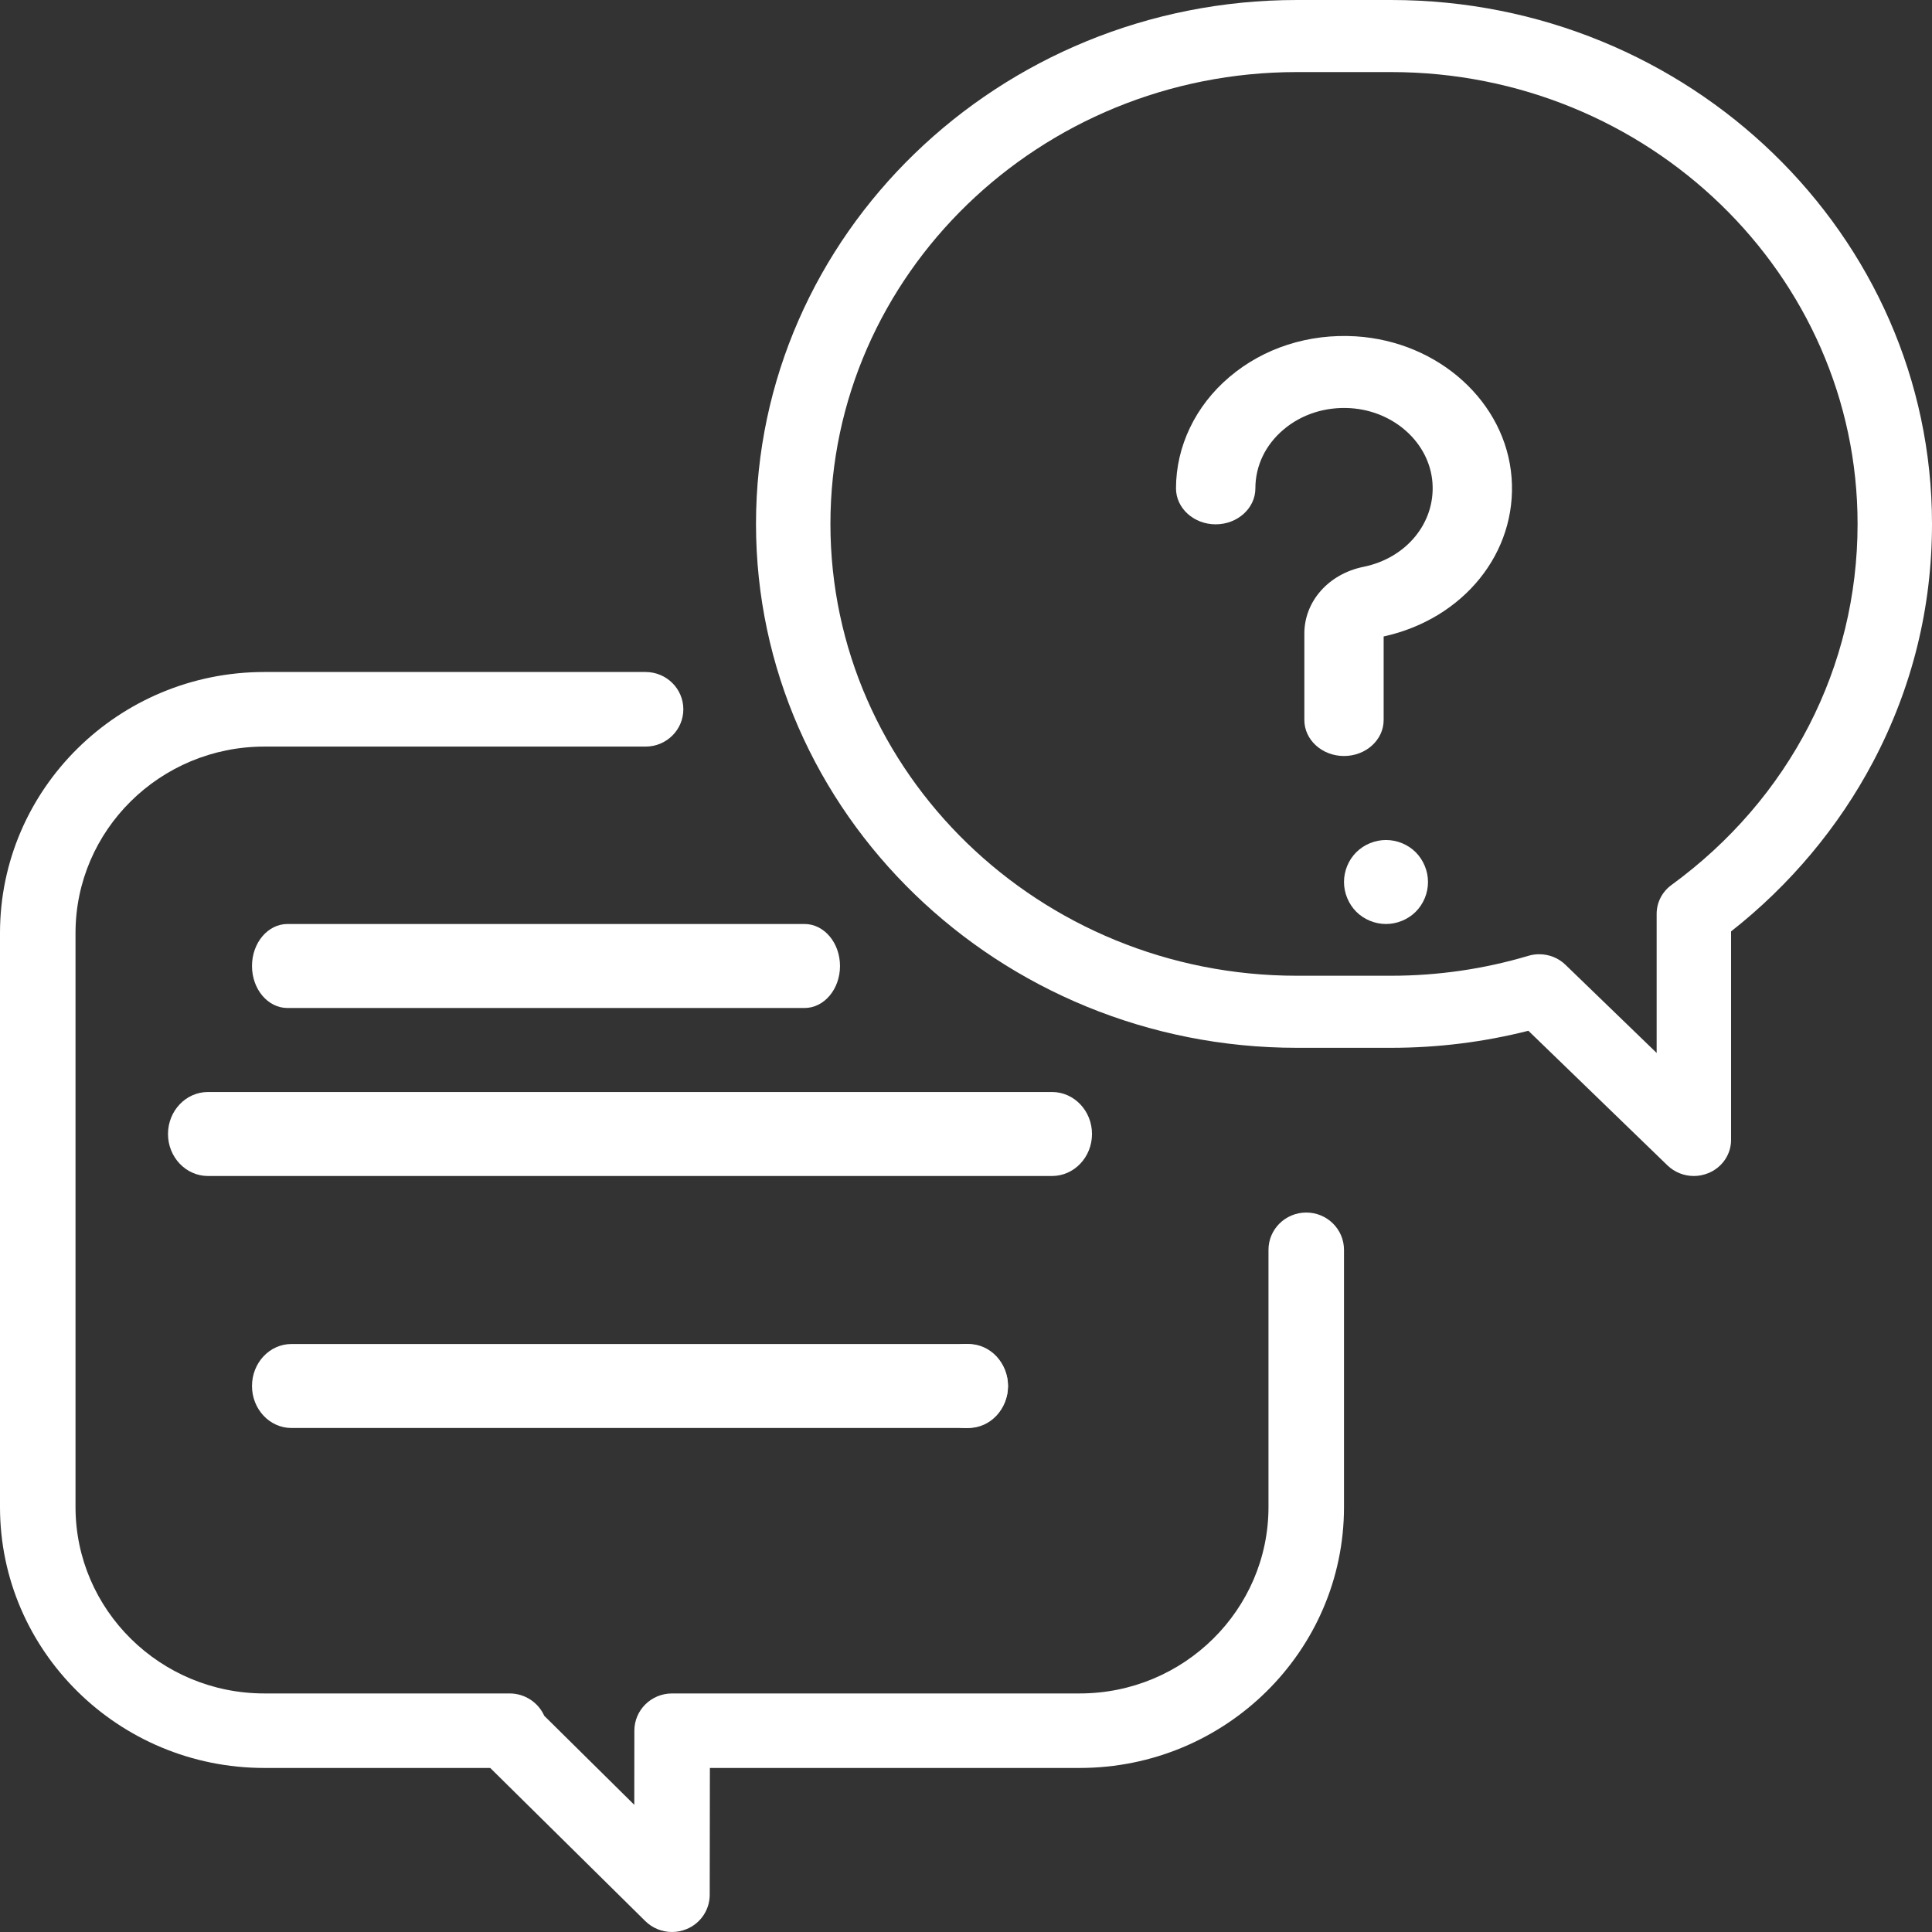 <svg xmlns="http://www.w3.org/2000/svg" width="23" height="23" viewBox="0 0 23 23">
  <rect x="0" y="0" width="23" height="23" fill="#333333" stroke="none"/>
  <g fill="#FFF">
    <path d="M15.551,14.435 C15.302,14.435 15.101,14.634 15.101,14.879 L15.101,17.941 C15.101,19.164 14.093,20.16 12.854,20.16 L8.001,20.16 C7.753,20.16 7.552,20.358 7.552,20.603 L7.551,21.486 L6.479,20.426 C6.409,20.269 6.25,20.16 6.066,20.16 L3.146,20.16 C1.907,20.16 0.899,19.164 0.899,17.941 L0.899,11.107 C0.899,9.883 1.907,8.888 3.146,8.888 L7.685,8.888 C7.934,8.888 8.135,8.689 8.135,8.444 C8.135,8.199 7.934,8 7.685,8 L3.146,8 C1.411,8 0,9.394 0,11.107 L0,17.941 C0,19.654 1.411,21.047 3.146,21.047 L5.836,21.047 L7.682,22.87 C7.768,22.955 7.883,23 8,23 C8.058,23 8.116,22.989 8.172,22.966 C8.34,22.898 8.449,22.736 8.449,22.557 L8.451,21.047 L12.854,21.047 C14.589,21.047 16,19.654 16,17.941 L16,14.879 C16,14.634 15.799,14.435 15.551,14.435 Z"/>
    <path d="M16.561,0 L15.439,0 C11.889,0 9,2.798 9,6.237 C9,9.676 11.889,12.474 15.439,12.474 L16.561,12.474 C17.115,12.474 17.663,12.406 18.195,12.271 L19.851,13.874 C19.936,13.956 20.049,14 20.165,14 C20.222,14 20.279,13.989 20.334,13.967 C20.5,13.901 20.608,13.744 20.608,13.571 L20.608,11.088 C21.309,10.538 21.891,9.843 22.3,9.067 C22.765,8.185 23,7.233 23,6.237 C23,2.798 20.111,0 16.561,0 Z M19.898,10.536 C19.787,10.617 19.722,10.744 19.722,10.879 L19.722,12.535 L18.637,11.486 C18.553,11.404 18.44,11.36 18.324,11.36 C18.281,11.36 18.237,11.366 18.194,11.379 C17.667,11.536 17.117,11.616 16.561,11.616 L15.439,11.616 C12.377,11.616 9.886,9.203 9.886,6.237 C9.886,3.271 12.377,0.858 15.439,0.858 L16.561,0.858 C19.623,0.858 22.114,3.271 22.114,6.237 C22.114,7.942 21.306,9.509 19.898,10.536 Z"/>
    <path d="M17.995 5.686C17.927 4.789 17.13 4.066 16.141 4.004 15.58 3.97 15.045 4.141 14.636 4.488 14.232 4.83 14 5.313 14 5.814 14 6.05 14.212 6.242 14.472 6.242 14.733 6.242 14.945 6.05 14.945 5.814 14.945 5.546 15.064 5.297 15.28 5.114 15.496 4.931 15.779 4.841 16.076 4.859 16.597 4.892 17.017 5.273 17.053 5.745 17.089 6.222 16.744 6.644 16.232 6.748 15.817 6.832 15.528 7.159 15.528 7.542L15.528 8.572C15.528 8.808 15.739 9 16 9 16.261 9 16.472 8.808 16.472 8.572L16.472 7.577C17.424 7.368 18.063 6.578 17.995 5.686zM16.854 10.146C16.761 10.053 16.631 10 16.5 10 16.369 10 16.239 10.053 16.146 10.146 16.053 10.239 16 10.368 16 10.5 16 10.632 16.054 10.761 16.146 10.854 16.239 10.947 16.369 11 16.5 11 16.631 11 16.761 10.947 16.854 10.854 16.947 10.761 17 10.632 17 10.5 17 10.368 16.946 10.239 16.854 10.146zM12.524 13L2.476 13C2.213 13 2 13.224 2 13.5 2 13.776 2.213 14 2.476 14L12.524 14C12.787 14 13 13.776 13 13.5 13 13.224 12.787 13 12.524 13zM11.853 16.146C11.761 16.053 11.632 16 11.5 16 11.368 16 11.239 16.053 11.146 16.146 11.053 16.239 11 16.369 11 16.5 11 16.631 11.053 16.761 11.146 16.854 11.239 16.947 11.368 17 11.5 17 11.632 17 11.761 16.947 11.853 16.854 11.947 16.761 12 16.632 12 16.5 12 16.369 11.946 16.239 11.853 16.146z"/>
    <path d="M11.53 16L3.47 16C3.21 16 3 16.224 3 16.5 3 16.776 3.21 17 3.47 17L11.53 17C11.79 17 12 16.776 12 16.5 12 16.224 11.79 16 11.53 16zM9.578 11L3.422 11C3.189 11 3 11.224 3 11.5 3 11.776 3.189 12 3.422 12L9.578 12C9.811 12 10 11.776 10 11.5 10 11.224 9.811 11 9.578 11z"/>
  </g>
</svg>
